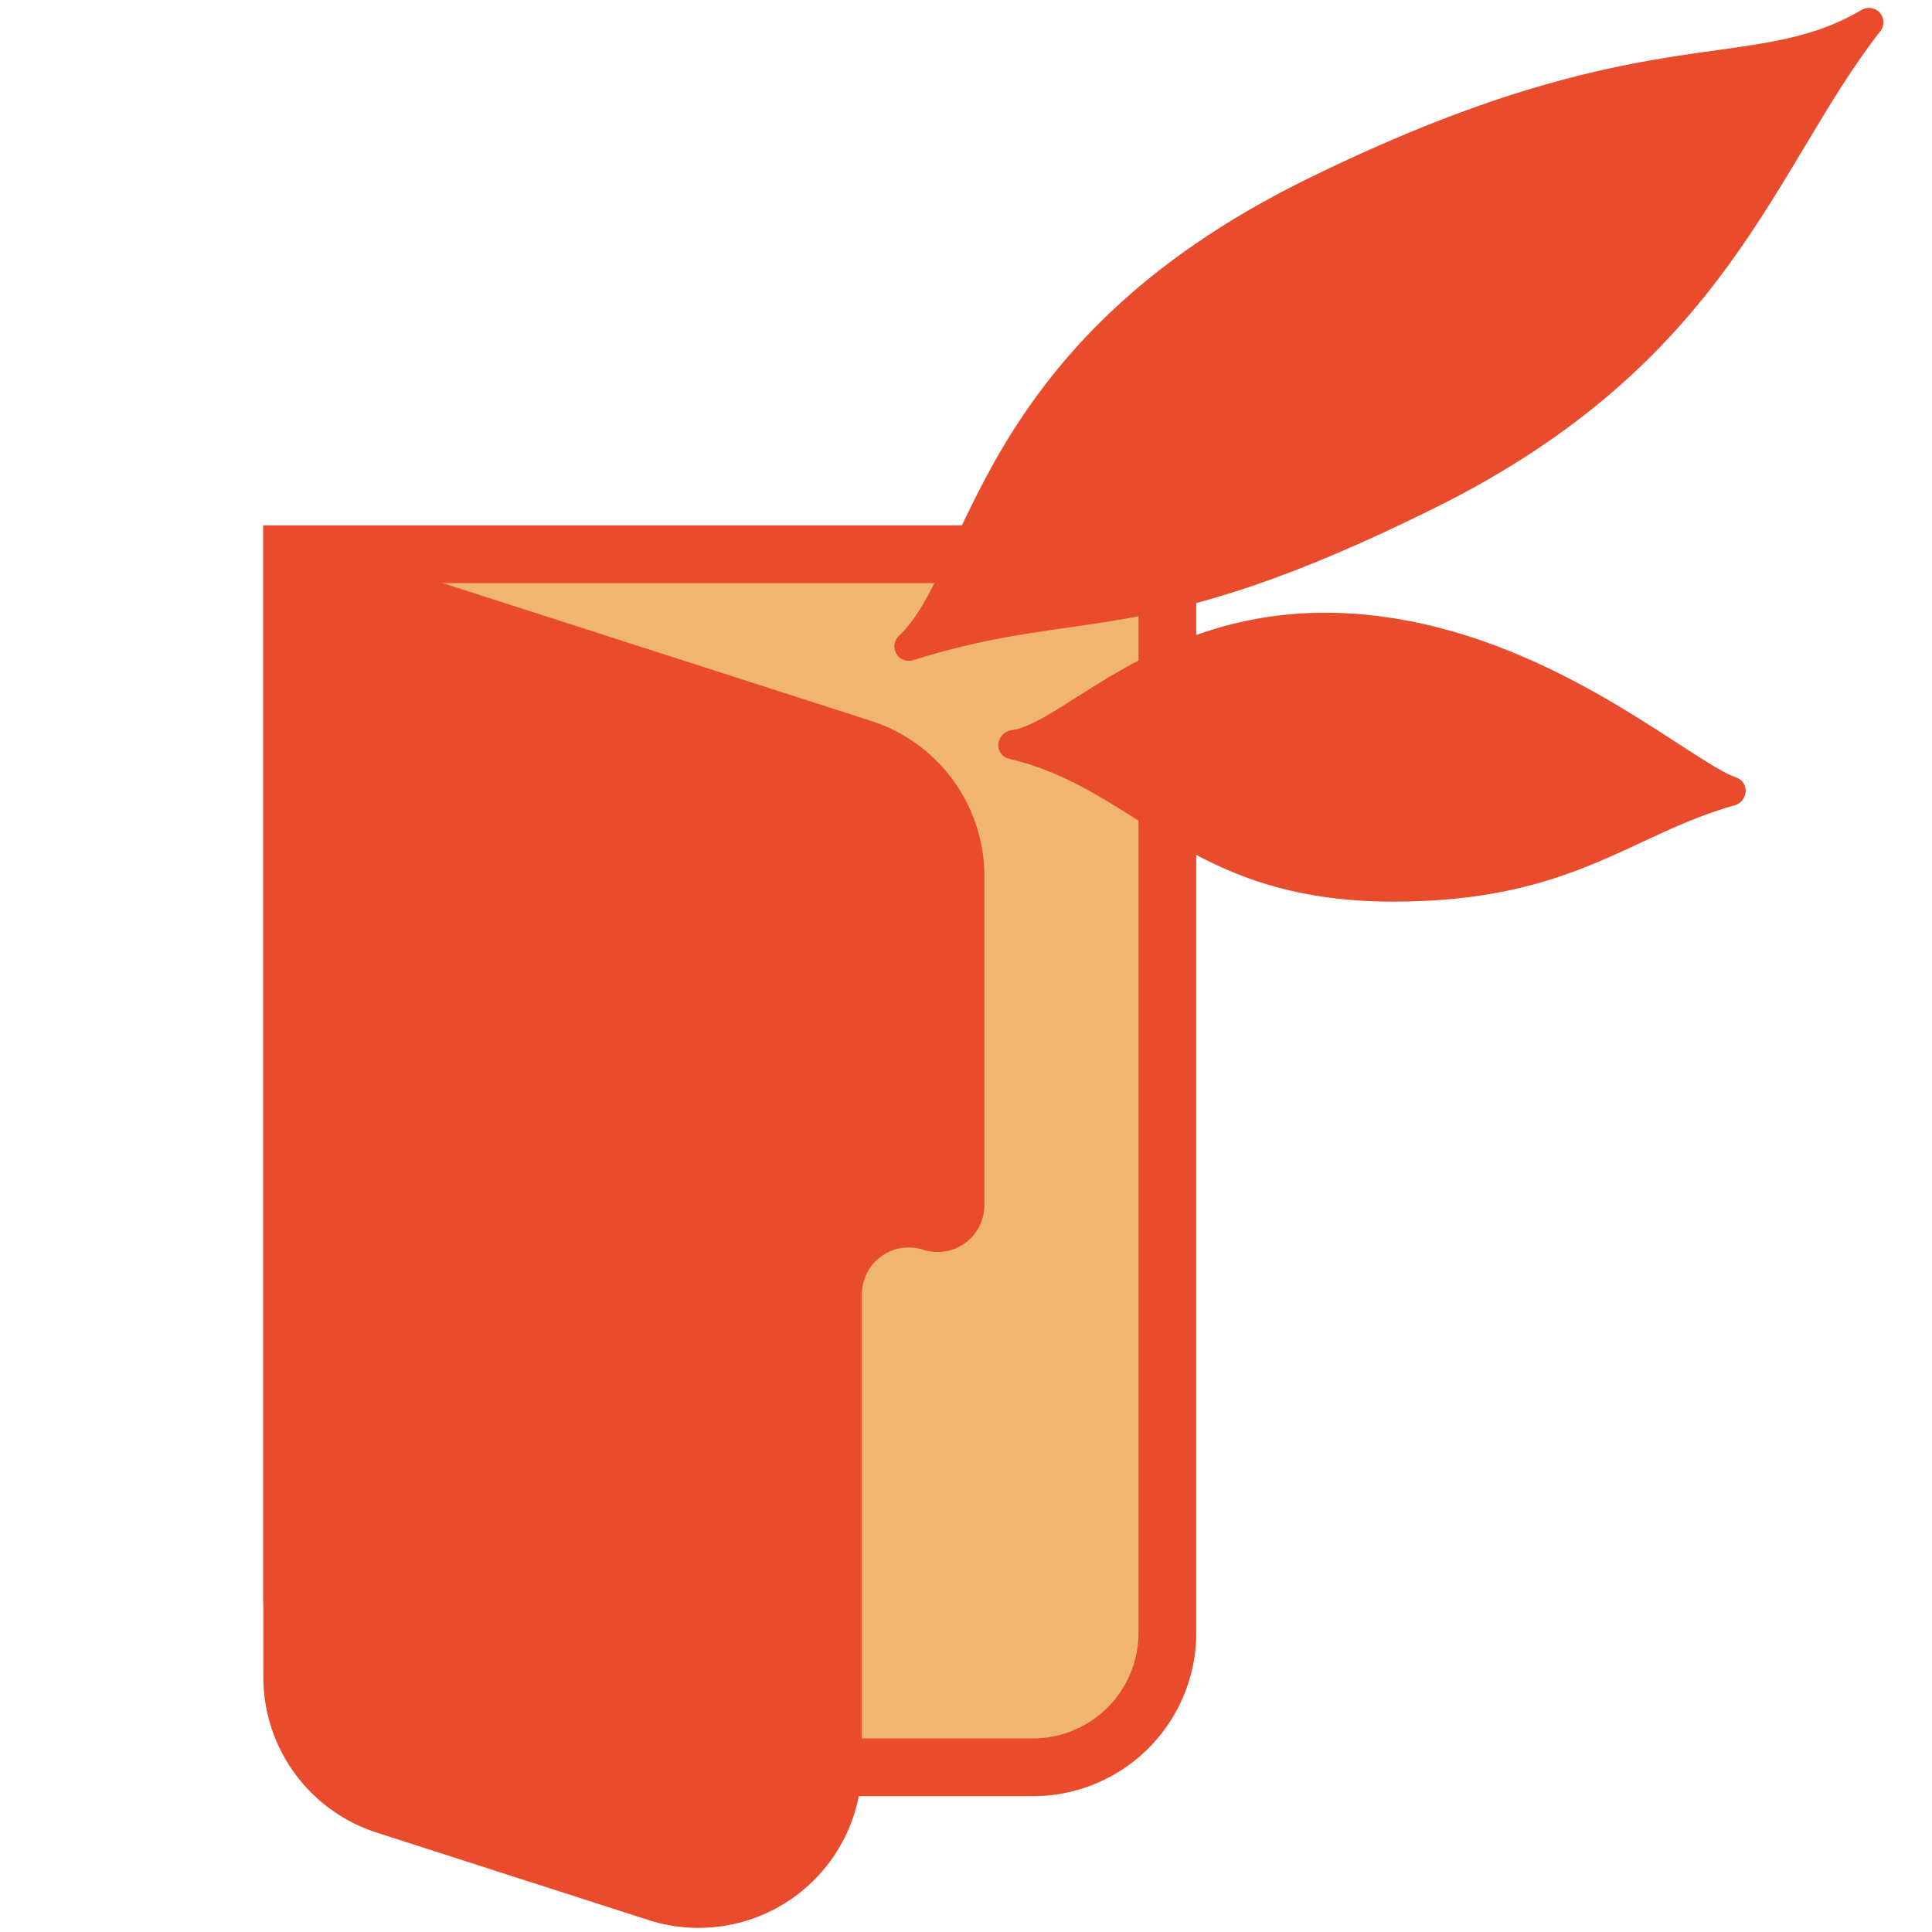 <svg viewBox="0 0 201 201" xmlns="http://www.w3.org/2000/svg" fill-rule="evenodd" clip-rule="evenodd" stroke-linecap="round" stroke-linejoin="round" stroke-miterlimit="1.5"><path fill="none" d="M.225.655h200v200h-200z"/><path d="M124.45 54.66v115.21c0 4.507-1.79 8.83-4.979 12.014a16.974 16.974 0 01-12.014 4.979h-59.17a20.89 20.89 0 01-14.774-6.117 20.89 20.89 0 01-6.117-14.773V54.66h97.054z" fill="#f0b570"/><path d="M124.45 54.66v115.21c0 4.507-1.79 8.83-4.979 12.014a16.974 16.974 0 01-12.014 4.979h-59.17a20.89 20.89 0 01-14.774-6.117 20.89 20.89 0 01-6.117-14.773V54.66h97.054zm-6.002 6.002h-85.05v105.31a14.89 14.89 0 004.36 10.53 14.89 14.89 0 0010.528 4.36h59.171a10.991 10.991 0 0010.991-10.991V60.662z" fill="#e94c2c"/><path d="M89.667 183.577a16.992 16.992 0 01-22.198 16.178l-28.284-9.098a16.995 16.995 0 01-11.789-16.178V54.662l63.232 20.34a16.995 16.995 0 0111.788 16.178v34.195a4.899 4.899 0 01-2.003 3.946 4.884 4.884 0 01-4.367.699l-.005-.002a4.878 4.878 0 00-6.374 4.644v48.915z" fill="#e94c2c"/><path d="M94.547 67.251c7.869-7.344 7.869-30.427 41.969-47.215C171.57 2.776 182.157 9.544 194.443 2.32c-11.237 14.353-15.628 34.2-45.861 49.193-30.234 14.993-35.548 9.941-54.035 15.738z" fill="#e94c2c" stroke="#e94c2c" stroke-width="3.001"/><g><path d="M4367 1620c15-14 13.17-68.56 78.36-100.19 47.13-22.88 99.78-18.48 114.33-23.29-21.42 27.36-22.41 53.67-67.47 86.77-51.49 37.82-84.84 19.24-125.22 36.71z" fill="#e94c2c" stroke="#e94c2c" stroke-width="9.08" transform="matrix(.256 .197 -.206 .268 -678.875 -1216.995)"/></g></svg>